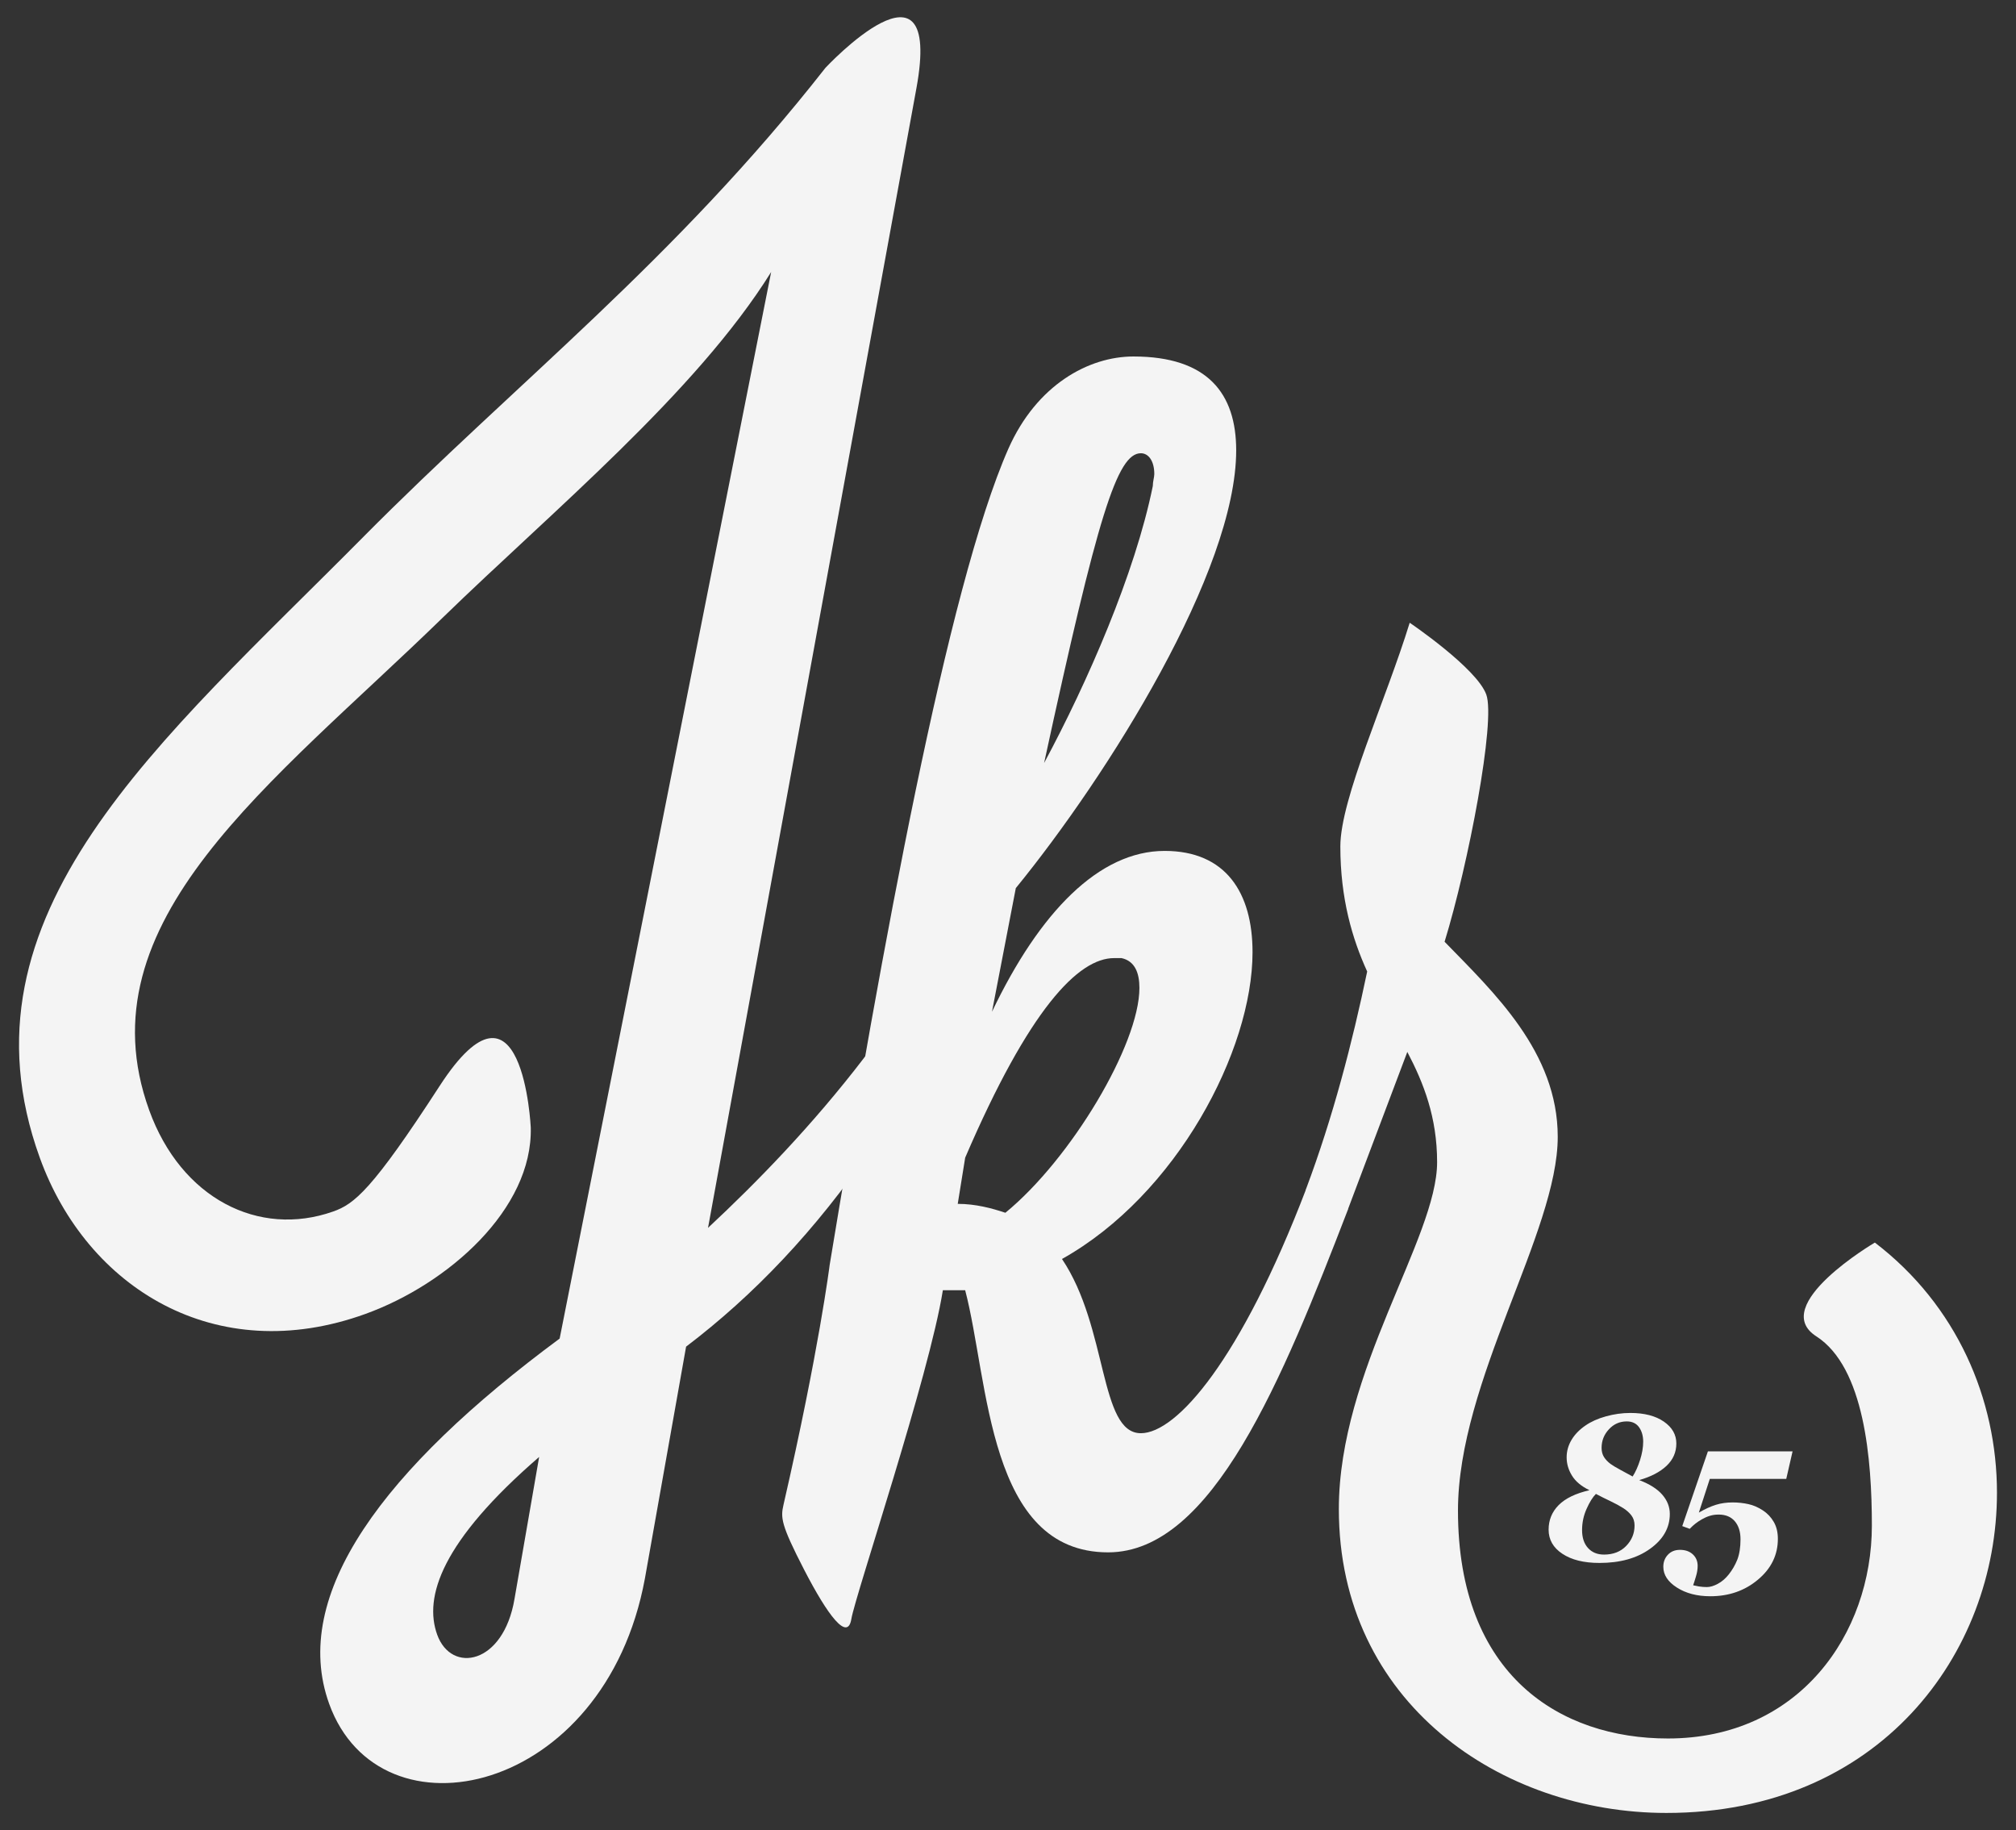 <?xml version="1.0" encoding="utf-8"?>
<!-- Generator: Adobe Illustrator 15.0.2, SVG Export Plug-In . SVG Version: 6.00 Build 0)  -->
<!DOCTYPE svg PUBLIC "-//W3C//DTD SVG 1.1//EN" "http://www.w3.org/Graphics/SVG/1.1/DTD/svg11.dtd">
<svg version="1.1" id="Layer_1" xmlns="http://www.w3.org/2000/svg" xmlns:xlink="http://www.w3.org/1999/xlink" x="0px" y="0px"
	 width="66.102px" height="60px" viewBox="0 0 66.102 60" enable-background="new 0 0 66.102 60" xml:space="preserve">
<rect x="0" y="0" width="66.102" height="60" fill="#333333" stroke="none"/>
<g>
	<path fill="#f4f4f4" d="M17.403,36.961c0.068,2.68-2.711,5.134-5.42,6.114c-4.911,1.777-9.133-0.849-10.678-5.119
		c-2.891-7.987,3.945-13.628,10.6-20.346c5.059-5.102,10.209-9.069,15.161-15.387c0,0,3.862-4.142,2.982,0.67
		s-6.833,37.361-6.833,37.361c3.183-2.967,7.309-7.479,9.614-13.454c0,0,0.23,0.339,0.783,0.866
		c-3.023,8-6.677,13.112-11.116,16.482l-1.351,7.604c-1.317,7.122-8.689,8.7-10.351,4.109c-1.295-3.581,1.781-7.707,7.556-11.978
		l6.935-34.966c-2.462,3.955-7.193,7.855-10.765,11.328c-5.607,5.456-11.87,9.955-9.628,16.152c1.047,2.894,3.591,4.181,6.031,3.321
		c0.693-0.244,1.277-0.701,3.493-4.118C17.141,31.402,17.403,36.961,17.403,36.961z M16.87,52.418l0.808-4.654
		c-3.202,2.77-3.79,4.591-3.342,5.83C14.802,54.878,16.507,54.574,16.87,52.418z"/>
	<path fill="#f4f4f4" d="M26.368,51.464c-0.767-1.488-0.776-1.709-0.677-2.137c1.164-5.066,1.513-7.86,1.513-7.86
		c1.709-10.35,3.858-22.213,5.858-26.753c0.929-2.1,2.637-3.027,4.102-3.027c2.44,0,3.369,1.221,3.369,3.076
		c0,3.955-4.199,10.643-7.226,14.353l-0.781,4.053c1.562-3.271,3.514-5.273,5.662-5.273c2.002,0,2.881,1.367,2.881,3.32
		c0,3.222-2.489,7.958-6.248,10.058c1.513,2.245,1.219,5.712,2.586,5.712c1.173,0,3.272-2.392,5.42-8.007
		c0.293,0,1.367,0.39,1.367,0.684c-2.147,5.564-4.442,11.229-7.86,11.229c-3.955,0-3.906-5.613-4.687-8.593h-0.732
		c-0.44,2.783-2.878,10.022-3,10.777C27.791,53.829,27.136,52.951,26.368,51.464z M36.529,31.41c-1.171,0-2.783,1.66-4.882,6.543
		l-0.244,1.514c0.586,0,1.123,0.145,1.562,0.292c2.148-1.757,4.395-5.518,4.395-7.372c0-0.488-0.146-0.88-0.587-0.977
		C36.676,31.41,36.627,31.41,36.529,31.41z M37.848,15.543c0-0.439-0.195-0.684-0.44-0.684c-0.78,0-1.415,2.051-3.173,10.155
		c1.416-2.636,2.979-6.2,3.564-9.081C37.799,15.788,37.848,15.641,37.848,15.543z"/>
	<path fill="#f4f4f4" d="M47.121,38.1c0-1.466-0.438-2.588-0.977-3.614l-1.953,5.176c0,0-1.367-0.243-1.367-0.635v-0.049
		c0.88-2.344,1.514-4.785,2.004-7.128c-0.49-1.074-0.88-2.392-0.88-4.101c0-1.563,1.493-4.794,2.274-7.333
		c0,0,2.195,1.485,2.511,2.353c0.314,0.868-0.587,5.565-1.367,8.105c1.61,1.659,3.71,3.611,3.71,6.396
		c0,3.124-3.271,8.007-3.271,12.253c0,5.42,3.368,7.471,6.883,7.471c4.297,0,6.688-3.418,6.688-6.982
		c0-2.147-0.24-5.186-1.822-6.202s1.92-3.074,1.92-3.074c2.686,2.051,4.004,5.126,4.004,8.203c0,5.272-3.857,10.496-10.838,10.496
		c-5.419,0-10.741-3.613-10.741-9.96C43.899,44.934,47.121,40.589,47.121,38.1z"/>
	<path fill="#f4f4f4" d="M54.965,47.322c0,0.288-0.108,0.533-0.323,0.735c-0.213,0.201-0.512,0.356-0.894,0.466
		c0.343,0.131,0.596,0.292,0.758,0.481c0.163,0.188,0.245,0.398,0.245,0.629c0,0.453-0.216,0.834-0.648,1.143
		c-0.431,0.31-0.983,0.463-1.658,0.463c-0.508,0-0.913-0.099-1.216-0.3c-0.302-0.199-0.452-0.464-0.452-0.79
		c0-0.314,0.109-0.584,0.33-0.807c0.221-0.221,0.558-0.384,1.01-0.487c-0.267-0.129-0.458-0.289-0.574-0.479
		c-0.117-0.19-0.175-0.39-0.175-0.599c0-0.205,0.055-0.397,0.163-0.577c0.107-0.178,0.26-0.333,0.455-0.467
		c0.181-0.125,0.403-0.226,0.668-0.299c0.265-0.074,0.531-0.112,0.804-0.112c0.458,0,0.825,0.095,1.098,0.284
		S54.965,47.034,54.965,47.322z M53.595,50.01c0-0.127-0.034-0.236-0.1-0.324c-0.066-0.089-0.155-0.169-0.267-0.242
		c-0.12-0.076-0.26-0.152-0.423-0.23c-0.163-0.076-0.321-0.156-0.477-0.238c-0.105,0.104-0.207,0.268-0.305,0.488
		c-0.099,0.22-0.149,0.452-0.149,0.699c0,0.248,0.065,0.444,0.195,0.587c0.131,0.144,0.305,0.215,0.525,0.215
		c0.298,0,0.54-0.093,0.723-0.28C53.503,50.495,53.595,50.271,53.595,50.01z M53.878,47.262c0-0.192-0.048-0.351-0.139-0.477
		c-0.093-0.125-0.226-0.186-0.4-0.186c-0.229,0-0.424,0.085-0.583,0.257c-0.162,0.172-0.242,0.376-0.242,0.612
		c0,0.117,0.027,0.216,0.079,0.3c0.053,0.082,0.123,0.156,0.213,0.224c0.074,0.054,0.185,0.12,0.33,0.198
		c0.146,0.077,0.277,0.149,0.396,0.215c0.094-0.146,0.175-0.326,0.243-0.539C53.843,47.654,53.878,47.453,53.878,47.262z"/>
	<path fill="#f4f4f4" d="M56.079,52.331c-0.435,0-0.8-0.096-1.097-0.286s-0.444-0.417-0.444-0.681c0-0.155,0.049-0.286,0.149-0.393
		c0.101-0.108,0.232-0.161,0.398-0.161c0.174,0,0.313,0.049,0.419,0.146c0.106,0.098,0.16,0.225,0.16,0.38
		c0,0.109-0.019,0.225-0.057,0.349c-0.036,0.123-0.067,0.218-0.091,0.286c0.036,0.009,0.1,0.022,0.187,0.038
		c0.089,0.014,0.174,0.021,0.261,0.021c0.111,0,0.232-0.037,0.363-0.108c0.132-0.07,0.252-0.174,0.358-0.308
		c0.115-0.144,0.208-0.306,0.28-0.485c0.069-0.18,0.104-0.402,0.104-0.667c0-0.247-0.063-0.444-0.187-0.59
		c-0.125-0.146-0.302-0.219-0.53-0.219c-0.111,0-0.21,0.016-0.297,0.044c-0.087,0.027-0.171,0.065-0.251,0.111
		c-0.084,0.047-0.155,0.095-0.214,0.142c-0.059,0.046-0.121,0.102-0.187,0.171l-0.244-0.09l0.841-2.45h2.776l-0.207,0.903h-2.507
		l-0.359,1.104c0.204-0.118,0.39-0.203,0.559-0.255c0.167-0.052,0.352-0.078,0.551-0.078c0.177,0,0.349,0.019,0.512,0.055
		c0.165,0.035,0.323,0.105,0.477,0.206c0.149,0.097,0.269,0.224,0.357,0.377c0.09,0.154,0.135,0.338,0.135,0.556
		c0,0.527-0.217,0.974-0.652,1.337C57.21,52.15,56.688,52.331,56.079,52.331z"/>
</g>
</svg>
